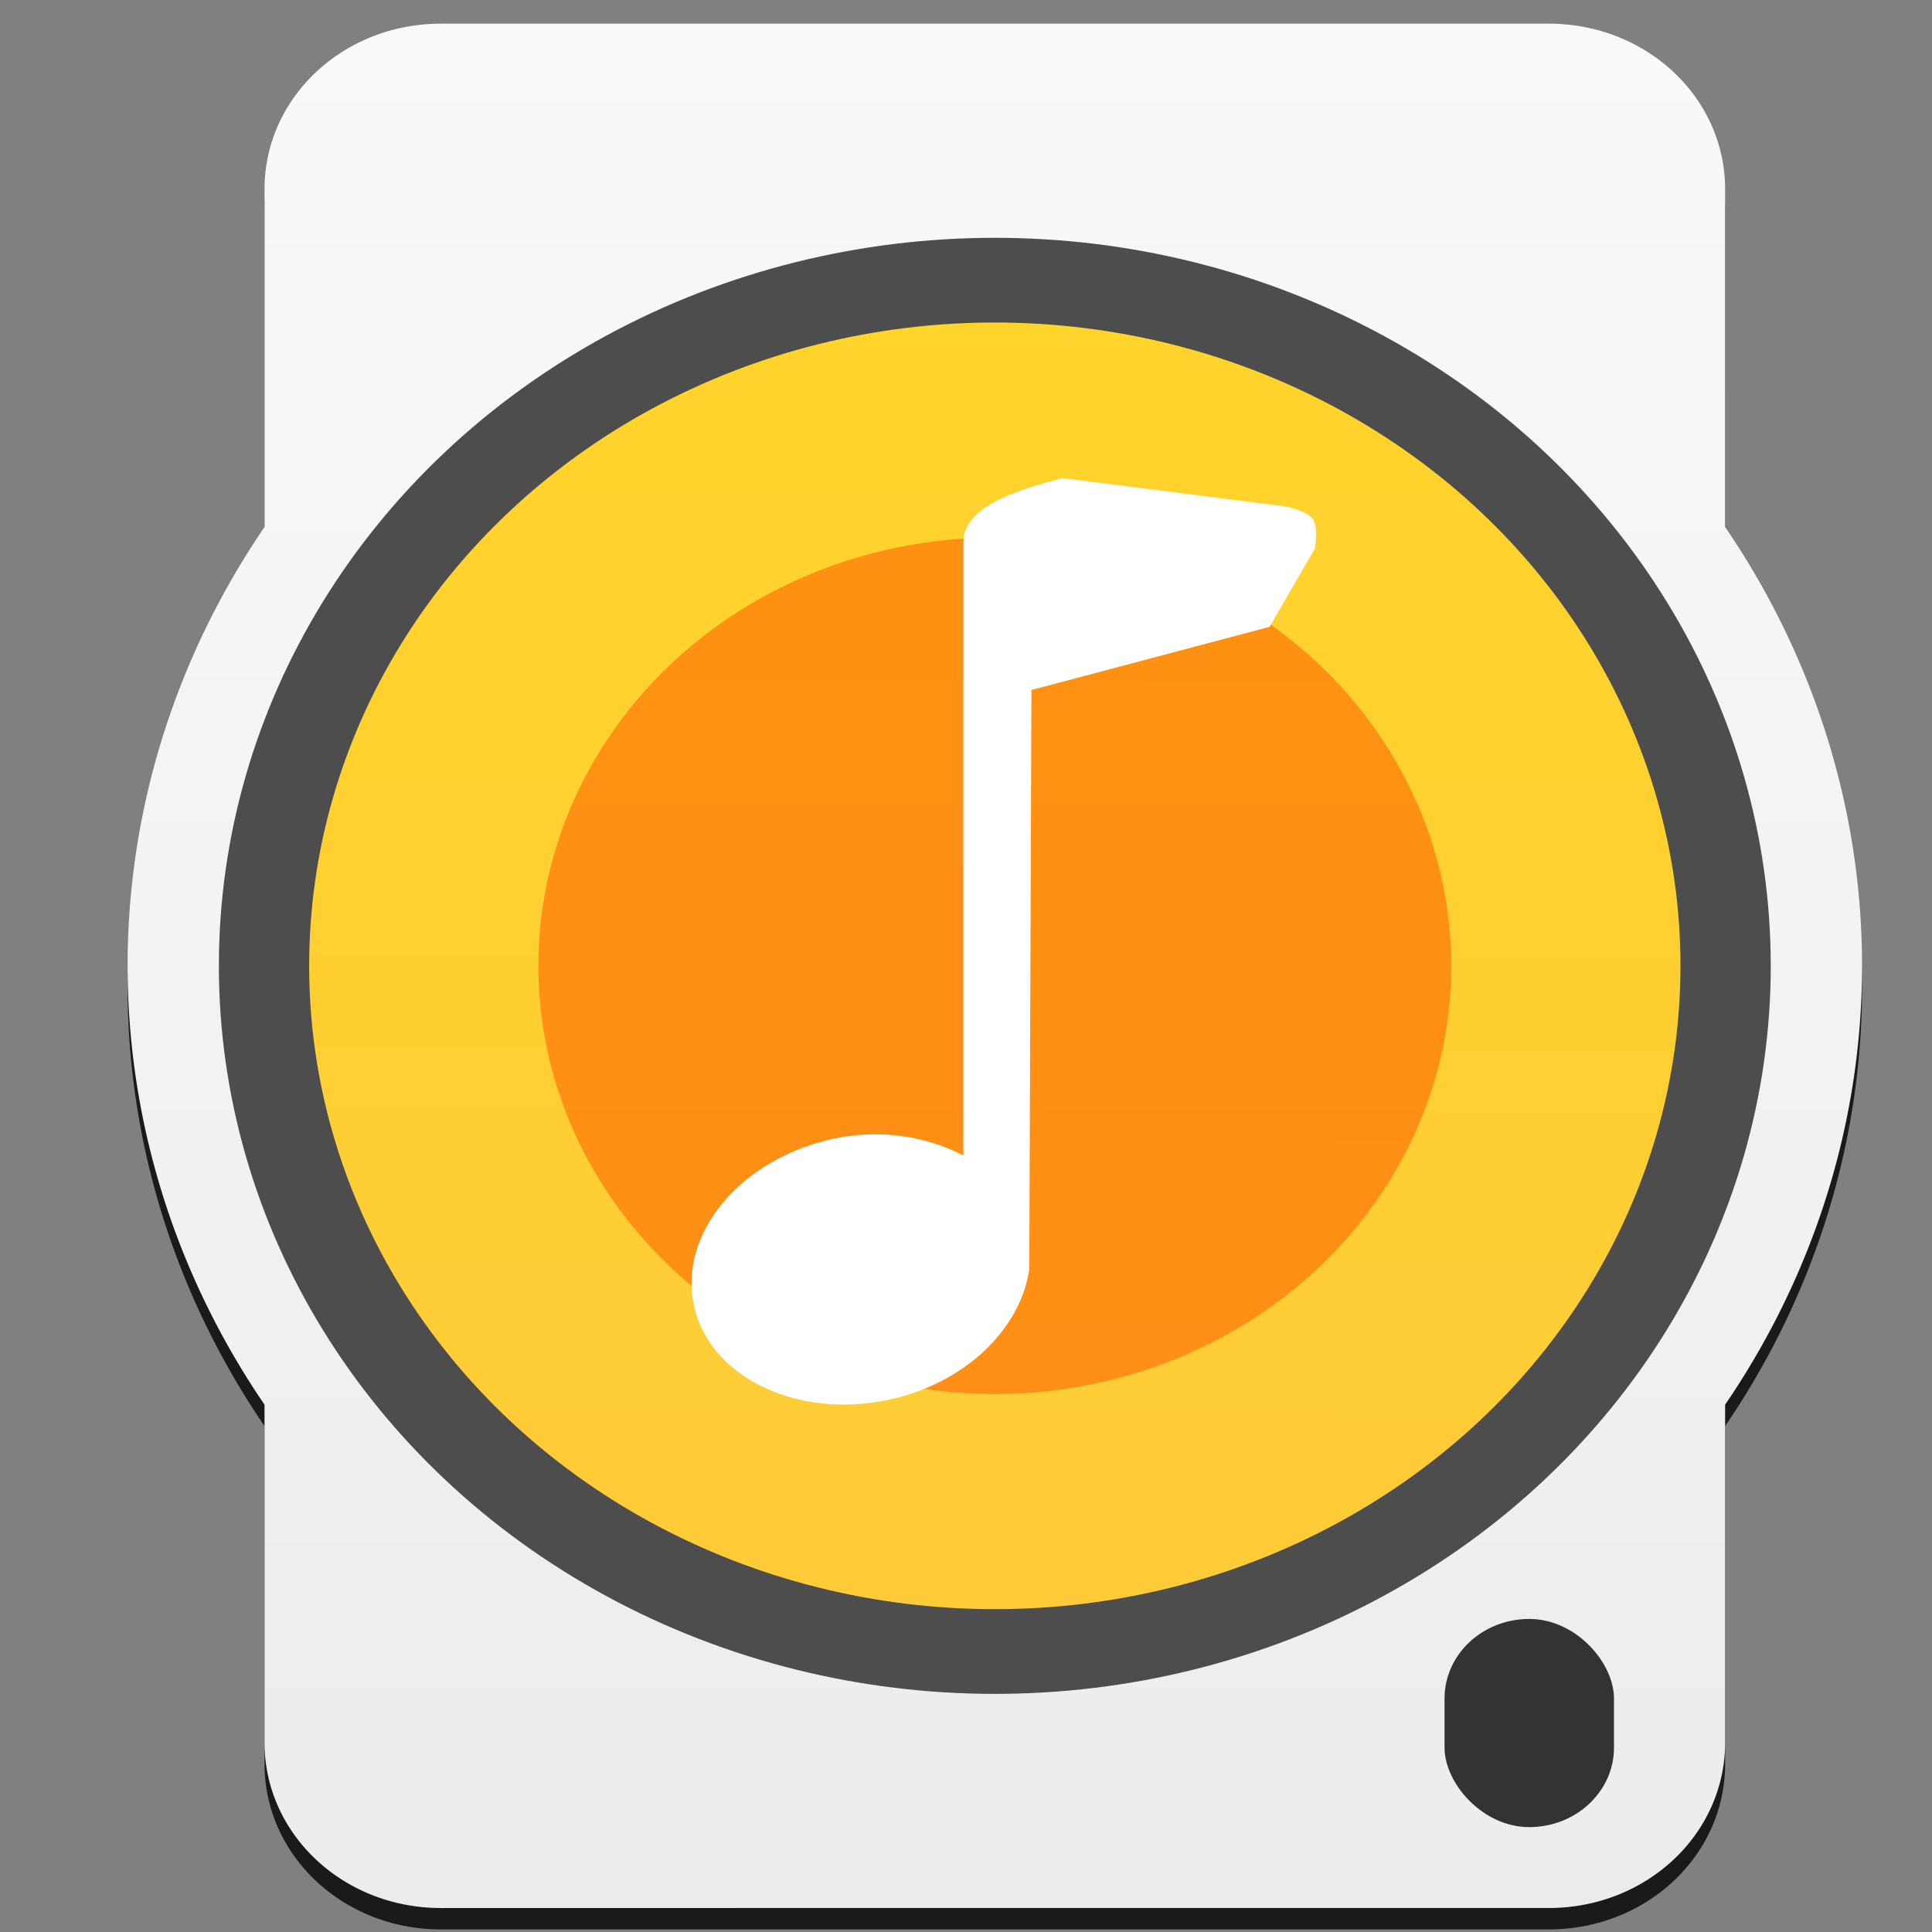 <?xml version="1.0" encoding="UTF-8" standalone="no"?>
<svg
   xmlns:dc="http://purl.org/dc/elements/1.1/"
   xmlns:cc="http://creativecommons.org/ns#"
   xmlns:rdf="http://www.w3.org/1999/02/22-rdf-syntax-ns#"
   xmlns:svg="http://www.w3.org/2000/svg"
   xmlns="http://www.w3.org/2000/svg"
   xmlns:sodipodi="http://sodipodi.sourceforge.net/DTD/sodipodi-0.dtd"
   xmlns:inkscape="http://www.inkscape.org/namespaces/inkscape"
   height="48"
   viewBox="0 0 48 48"
   width="48"
   version="1.1"
   id="svg26"
   sodipodi:docname="rhythmbox.svg"
   inkscape:version="0.92.2pre0 (973e216, 2017-07-25)">
  <rect x="0" y="0" width="48" height="48" fill="#808080" stroke="none"/>
  <defs
     id="defs30" />
  <sodipodi:namedview
     pagecolor="#ffffff"
     bordercolor="#666666"
     borderopacity="1"
     objecttolerance="10"
     gridtolerance="10"
     guidetolerance="10"
     inkscape:pageopacity="0"
     inkscape:pageshadow="2"
     inkscape:window-width="1366"
     inkscape:window-height="695"
     id="namedview28"
     showgrid="false"
     inkscape:zoom="4.9166667"
     inkscape:cx="24"
     inkscape:cy="24"
     inkscape:window-x="0"
     inkscape:window-y="0"
     inkscape:window-maximized="1"
     inkscape:current-layer="svg26" />
  <linearGradient
     id="a"
     gradientUnits="userSpaceOnUse"
     x1="23.956"
     x2="24.039"
     y1="1044.223"
     y2="1012.09">
    <stop
       offset="0"
       stop-color="#ffcb39"
       id="stop2" />
    <stop
       offset="1"
       stop-color="#ffd42a"
       id="stop4" />
  </linearGradient>
  <linearGradient
     id="b"
     gradientUnits="userSpaceOnUse"
     x1="23.625"
     x2="23.625"
     y1="1050.237"
     y2="1006.487">
    <stop
       offset="0"
       stop-color="#ececec"
       id="stop7" />
    <stop
       offset="1"
       stop-color="#f9f9f9"
       id="stop9" />
  </linearGradient>
  <g
     transform="matrix(1.134,0,0,1.064,-2.5,-1070.181)"
     id="g24">
    <path
       d="m 11.865,1006.862 h 24.27 c 2.141,0 3.865,1.724 3.865,3.865 v 36.27 c 0,2.141 -1.724,3.865 -3.865,3.865 H 11.865 C 9.724,1050.862 8,1049.138 8,1046.997 v -36.27 c 0,-2.141 1.724,-3.865 3.865,-3.865 z m 31.135,22 a 19,19 0 0 1 -19,19 19,19 0 0 1 -19,-19 19,19 0 0 1 19,-19 19,19 0 0 1 19,19 z"
       id="path12"
       inkscape:connector-curvature="0"
       style="fill:#1a1a1a" />
    <path
       d="m 43,1028.362 a 19,19 0 0 1 -19,19 19,19 0 0 1 -19,-19 19,19 0 0 1 19,-19 19,19 0 0 1 19,19 z m -31.135,-22 h 24.27 c 2.141,0 3.865,1.724 3.865,3.865 v 36.27 c 0,2.141 -1.724,3.865 -3.865,3.865 H 11.865 C 9.724,1050.362 8,1048.638 8,1046.497 v -36.27 c 0,-2.141 1.724,-3.865 3.865,-3.865 z"
       id="path14"
       style="fill:url(#b)"
       inkscape:connector-curvature="0" />
    <circle
       cx="24"
       cy="1028.362"
       r="16.011"
       id="circle16"
       style="fill:url(#a);stroke:#4d4d4d;stroke-width:1.978" />
    <circle
       cx="24"
       cy="1028.362"
       r="10"
       id="circle18"
       style="fill:#ff6600;fill-opacity:0.601" />
    <rect
       height="4.861"
       ry="1.856"
       width="3.712"
       x="33.853"
       y="1043.612"
       id="rect20"
       style="fill:#333333" />
    <path
       d="m 31.015,1018.611 c 0,0 0.077,-0.5 -0.053,-0.691 -0.122,-0.179 -0.585,-0.284 -0.585,-0.284 l -4.888,-0.662 h -7e-6 -7e-6 c -0.826,0.234 -2.179,0.6 -2.179,1.503 v 14.312 c -0.838,-0.463 -1.913,-0.65 -3.029,-0.344 -2.013,0.552 -3.274,2.336 -2.842,3.984 0.431,1.648 2.414,2.568 4.427,2.017 1.606,-0.441 2.712,-1.686 2.889,-3 l 0.047,-13.525 5.219,-1.476"
       id="path22"
       inkscape:connector-curvature="0"
       style="fill:#ffffff" />
  </g>
</svg>
